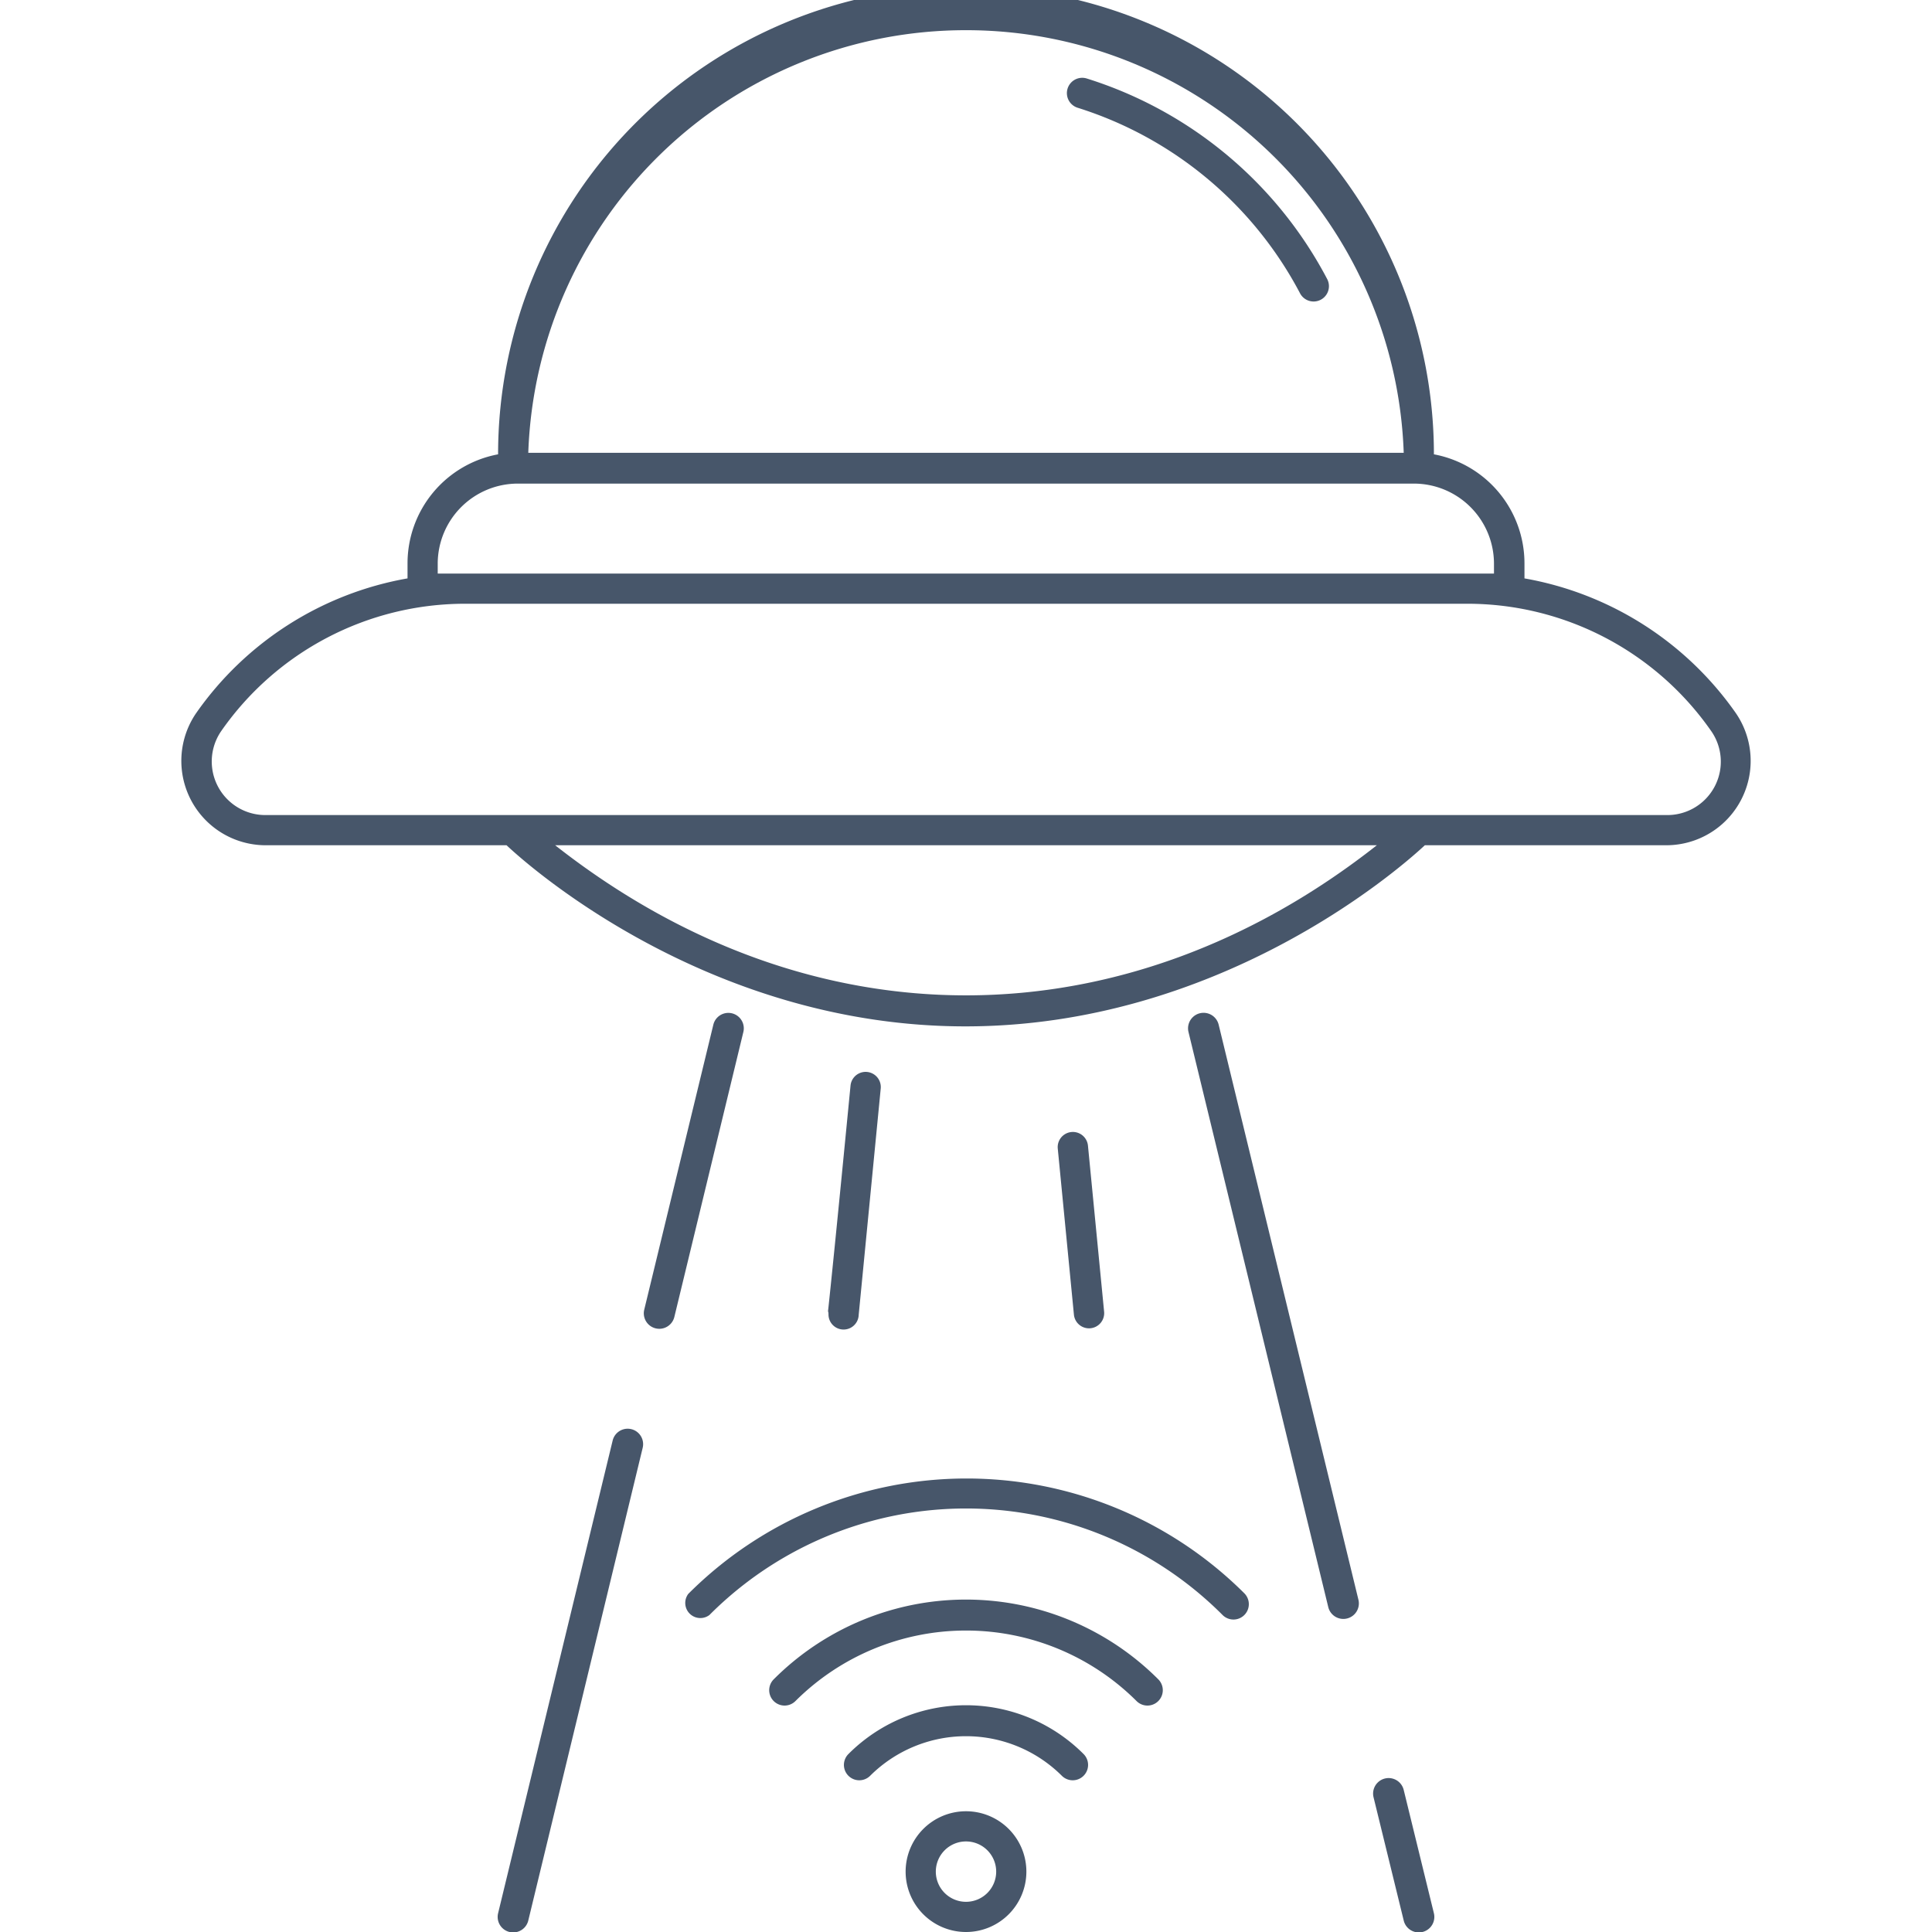 <svg xmlns="http://www.w3.org/2000/svg" viewBox="0 0 128 128"><defs><style>.cls-1{fill:#47566a;}</style></defs><title>Bad Gateway</title><g id="Bad_Gateway" data-name="Bad Gateway"><path class="cls-1" d="M40.59,95.44,33,126.76a1,1,0,0,0,2,.48l7.58-31.32A1,1,0,0,0,40.59,95.44Z"/><path class="cls-1" d="M47.26,67.89,42.68,86.78a1,1,0,1,0,2,.46l4.57-18.87A1,1,0,0,0,47.26,67.89Z"/><path class="cls-1" d="M80.74,67.89a1,1,0,0,0-2,.48L88,106.47a1,1,0,0,0,2-.48Z"/><path class="cls-1" d="M93,118.59a1,1,0,0,0-2,.48l2,8.17a1,1,0,0,0,2-.48Z"/><path class="cls-1" d="M56.89,87.12l1.46-15a1,1,0,0,0-2-.2c-1.94,20-1.46,14-1.46,15.13A1,1,0,0,0,56.89,87.12Z"/><path class="cls-1" d="M73.15,86.9l-1.07-11a1,1,0,0,0-2,.2l1.07,11A1,1,0,0,0,73.15,86.9Z"/><path class="cls-1" d="M87.93,18.49A27.16,27.16,0,0,0,72,5.2a1,1,0,0,0-.6,1.94A25.18,25.18,0,0,1,86.13,19.43,1,1,0,0,0,87.93,18.49Z"/><path class="cls-1" d="M115,47.24a21.67,21.67,0,0,0-14-8.92v-1a7.35,7.35,0,0,0-6-7.22,31,31,0,0,0-62,0,7.35,7.35,0,0,0-6,7.22v1a21.67,21.67,0,0,0-14,8.92A5.59,5.59,0,0,0,17.56,56h16c2,1.88,13.82,12,30.4,12S92.36,57.9,94.4,56h16A5.59,5.59,0,0,0,115,47.24ZM64,2A29,29,0,0,1,93,30H35A29,29,0,0,1,64,2ZM29,38v-.66a5.31,5.31,0,0,1,5.3-5.3H93.68a5.31,5.31,0,0,1,5.3,5.3V38Zm7.76,18H91.22C74.57,69.11,53.85,69.41,36.78,56Zm73.66-2H17.56a3.55,3.55,0,0,1-2.9-5.57A19.69,19.69,0,0,1,30.77,40H97.23a19.69,19.69,0,0,1,16.11,8.39A3.54,3.54,0,0,1,110.44,54Z"/><path class="cls-1" d="M64,120a4,4,0,1,0,4,4A4,4,0,0,0,64,120Zm0,6a2,2,0,1,1,2-2A2,2,0,0,1,64,126Z"/><path class="cls-1" d="M45.6,105.6A1,1,0,0,0,47,107,24,24,0,0,1,81,107a1,1,0,0,0,1.44-1.44A26.06,26.06,0,0,0,45.6,105.6Z"/><path class="cls-1" d="M56.21,116.21a1,1,0,0,0,1.44,1.44,9,9,0,0,1,12.7,0,1,1,0,0,0,1.44-1.44A11,11,0,0,0,56.21,116.21Z"/><path class="cls-1" d="M51.26,111.26a1,1,0,0,0,1.44,1.44,16,16,0,0,1,22.6,0,1,1,0,0,0,1.44-1.44A18,18,0,0,0,51.26,111.26Z"/></g></svg>